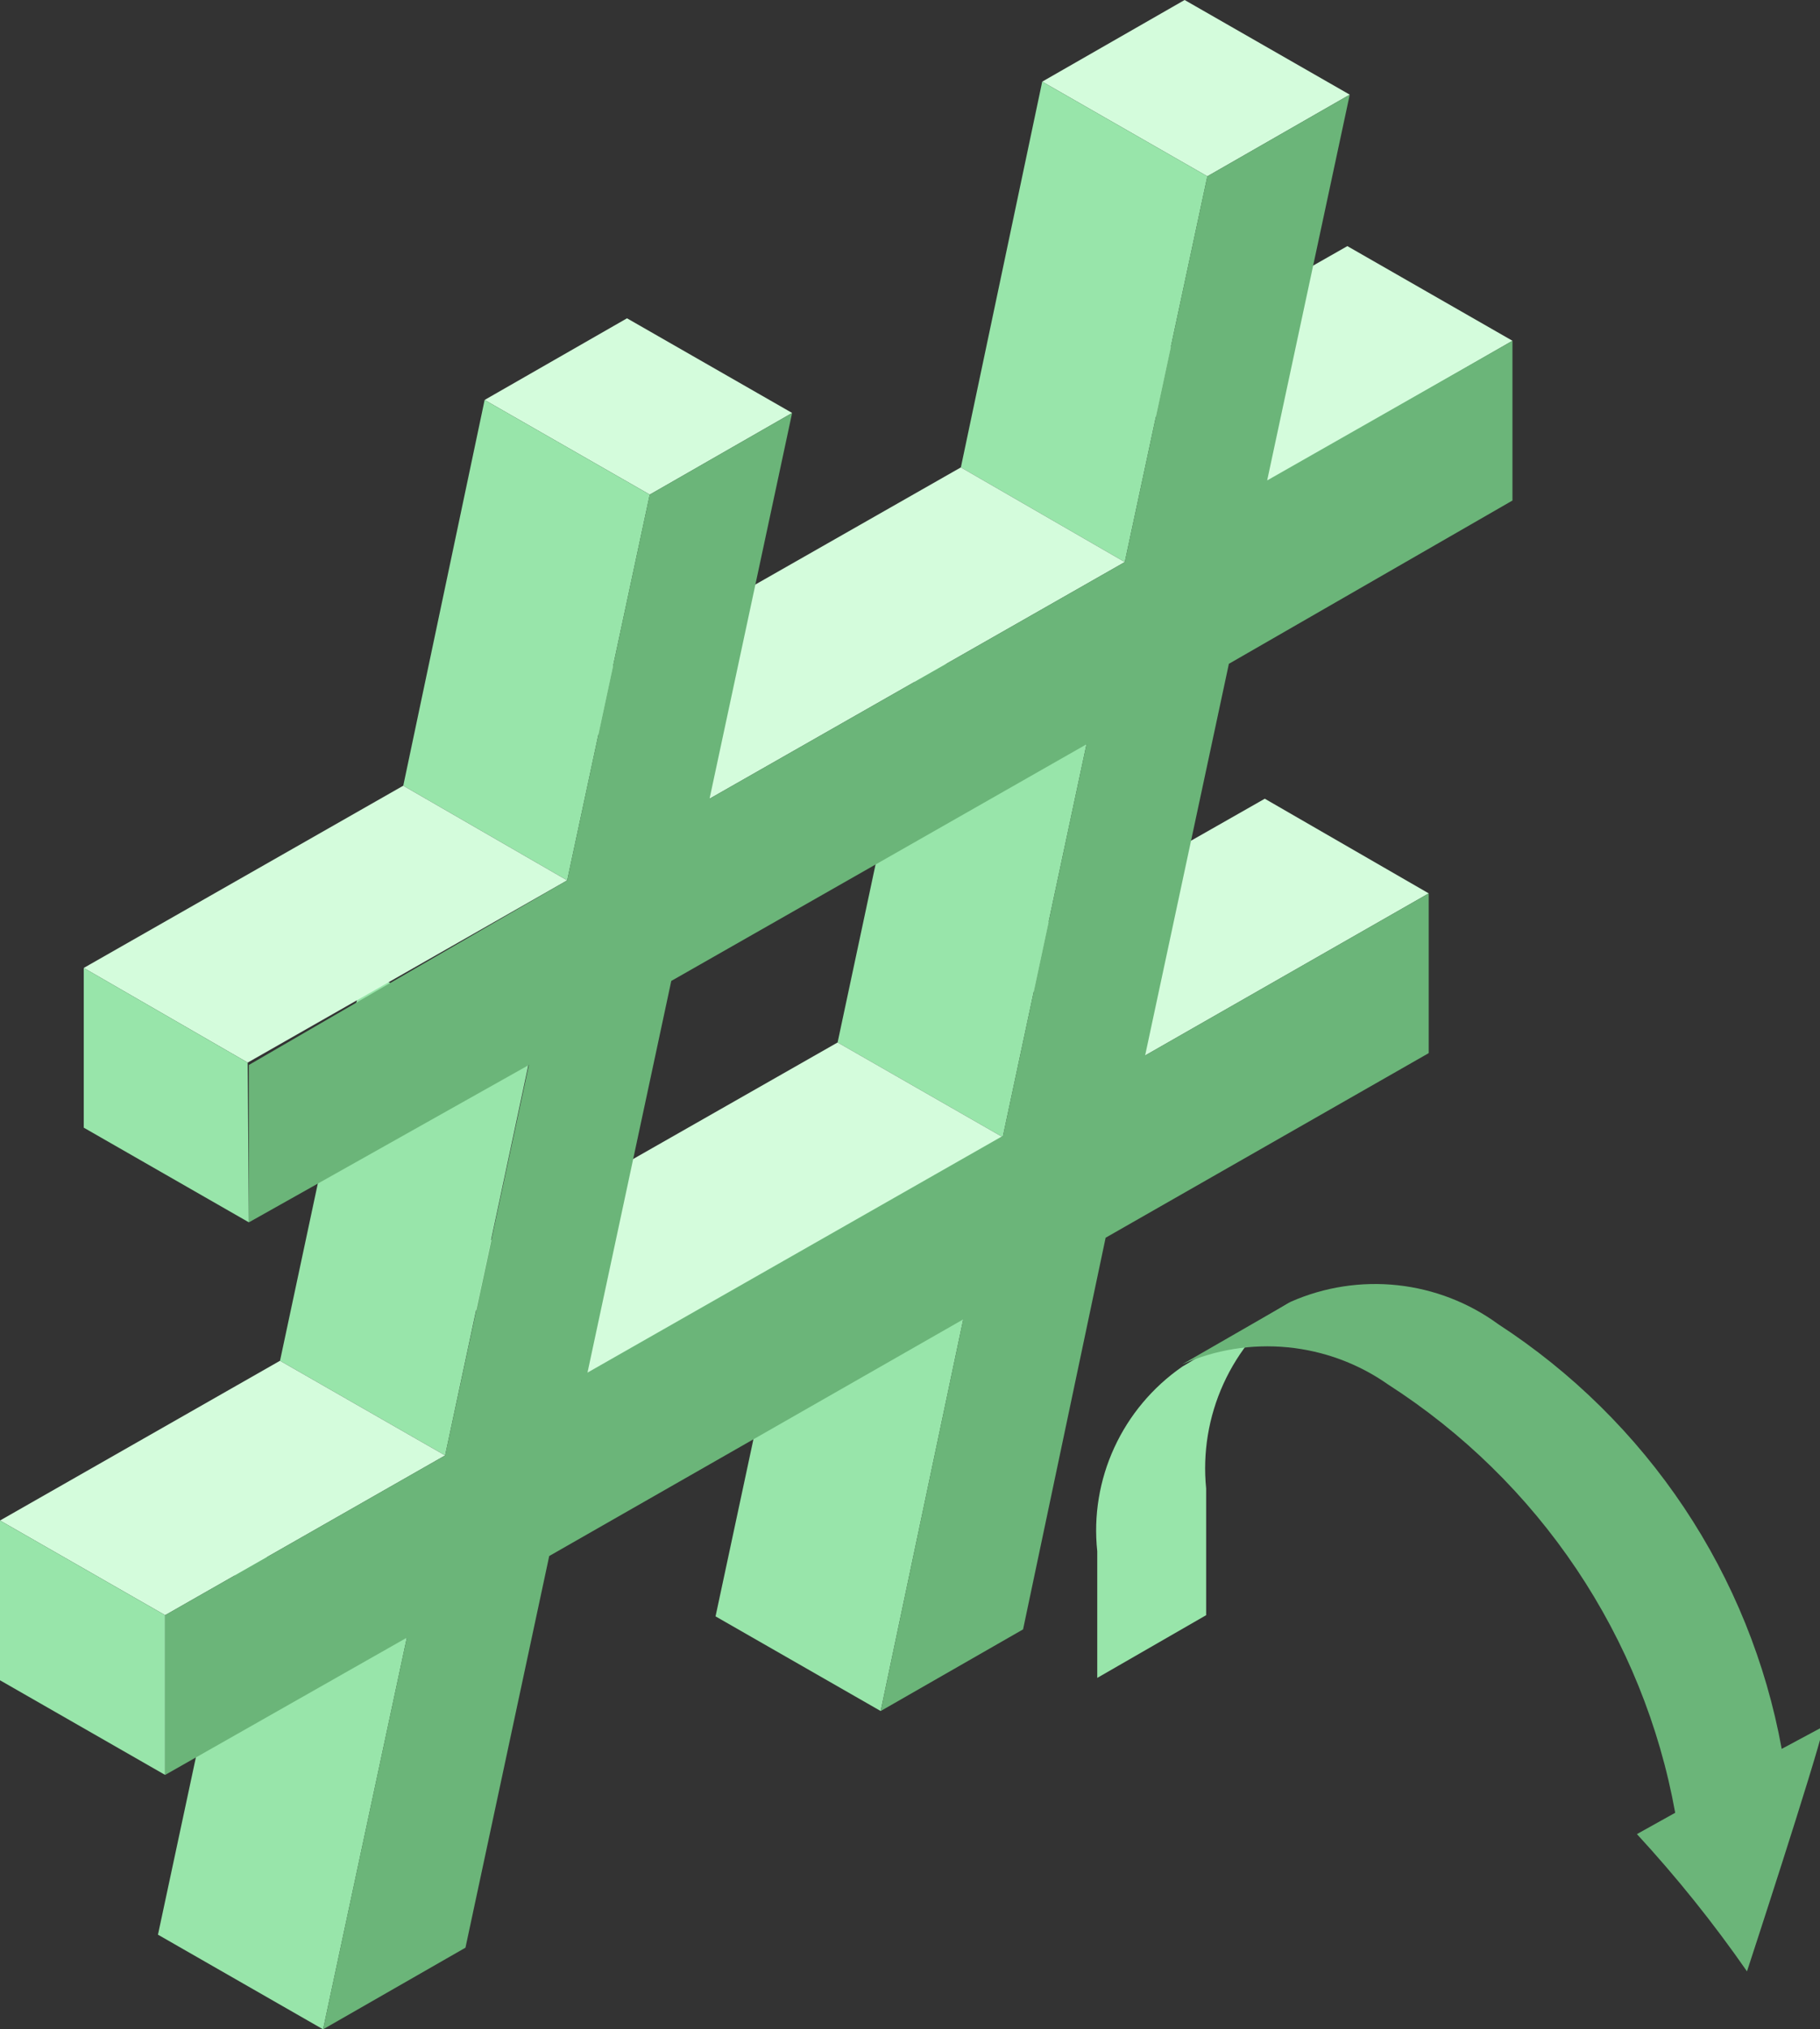 <svg width="96" height="107" viewBox="0 0 96 107" fill="none" xmlns="http://www.w3.org/2000/svg">
<rect x="0" y="0" width="96" height="107" fill="#333333" stroke="none"/>
<g clip-path="url(#clip0_1082_62)">
<path d="M63.684 9.296L54.974 4.305L62.485 0L71.195 4.991L63.684 9.296Z" fill="#D4FCDC"/>
<path d="M66.84 25.393L58.13 20.339L71.069 12.977L79.779 17.968L66.84 25.393Z" fill="#D4FCDC"/>
<path d="M34.273 26.079L25.562 21.088L33.073 16.783L41.783 21.774L34.273 26.079Z" fill="#D4FCDC"/>
<path d="M60.402 55.653L51.692 50.661L66.714 42.114L75.361 47.105L60.402 55.653Z" fill="#D4FCDC"/>
<path d="M46.453 90.217L37.743 85.226L42.162 64.574L50.809 69.566L46.453 90.217Z" fill="#98E5AA"/>
<path d="M52.892 59.957L44.181 54.966L48.599 34.252L57.31 39.244L52.892 59.957Z" fill="#98E5AA"/>
<path d="M30.99 72.436L22.28 67.444L44.182 54.966L52.892 59.957L30.99 72.436Z" fill="#D4FCDC"/>
<path d="M17.042 107L8.332 102.009L12.75 81.358L21.46 86.349L17.042 107Z" fill="#98E5AA"/>
<path d="M59.33 29.636L50.683 24.644L54.974 4.305L63.685 9.296L59.33 29.636Z" fill="#98E5AA"/>
<path d="M37.428 42.114L28.781 37.123L50.683 24.644L59.33 29.636L37.428 42.114Z" fill="#D4FCDC"/>
<path d="M23.48 76.74L14.77 71.749L19.188 51.035L27.898 56.027L23.48 76.74Z" fill="#98E5AA"/>
<path d="M8.71 85.163L0 80.172L14.769 71.749L23.479 76.74L8.71 85.163Z" fill="#D4FCDC"/>
<path d="M8.71 93.586L0 88.595V80.172L8.71 85.163V93.586Z" fill="#98E5AA"/>
<path d="M29.918 46.419L21.271 41.428L25.563 21.088L34.273 26.079L29.918 46.419Z" fill="#98E5AA"/>
<path d="M13.065 56.027L4.418 51.036L21.27 41.428L29.917 46.419L13.065 56.027Z" fill="#D4FCDC"/>
<path d="M13.128 64.45L4.418 59.458V51.035L13.065 56.027L13.128 64.45Z" fill="#98E5AA"/>
<path d="M79.778 26.391L64.82 35.001L60.402 55.652L75.36 47.105V55.528L58.319 65.261L53.964 85.912L46.453 90.217L50.808 69.566L28.97 82.044L24.552 102.695L17.041 107L21.459 86.349L8.709 93.586V85.163L23.479 76.74L27.897 56.152L13.128 64.45V56.152L29.917 46.419L34.272 26.079L41.782 21.774L37.427 42.114L59.329 29.636L63.684 9.296L71.195 4.991L66.84 25.331L79.778 17.968V26.391ZM52.891 59.957L57.309 39.244L35.408 51.722L30.989 72.373L52.891 59.895V59.957Z" fill="#6BB579"/>
<path d="M62.358 72.061C60.801 73.141 59.565 74.613 58.777 76.325C57.989 78.036 57.678 79.924 57.877 81.794V88.47L63.621 85.163V78.487C63.432 76.601 63.746 74.698 64.532 72.968C65.318 71.239 66.549 69.743 68.102 68.63L62.358 72.061Z" fill="#98E5AA"/>
<path d="M93.98 92.213C93.154 87.672 91.402 83.344 88.831 79.494C86.259 75.643 82.921 72.35 79.021 69.815C77.469 68.681 75.641 67.975 73.723 67.766C71.805 67.558 69.866 67.856 68.102 68.63L62.358 71.936C64.105 71.163 66.025 70.854 67.929 71.04C69.833 71.226 71.655 71.901 73.214 72.997C77.168 75.537 80.552 78.852 83.158 82.737C85.764 86.622 87.535 90.994 88.362 95.582L86.343 96.706C88.444 98.984 90.384 101.402 92.149 103.943C92.149 103.943 95.747 92.962 96.189 91.028L93.98 92.213Z" fill="#6BB579"/>
</g>
<defs>
<clipPath id="clip0_1082_62">
<rect width="96" height="107" fill="white"/>
</clipPath>
</defs>
</svg>
